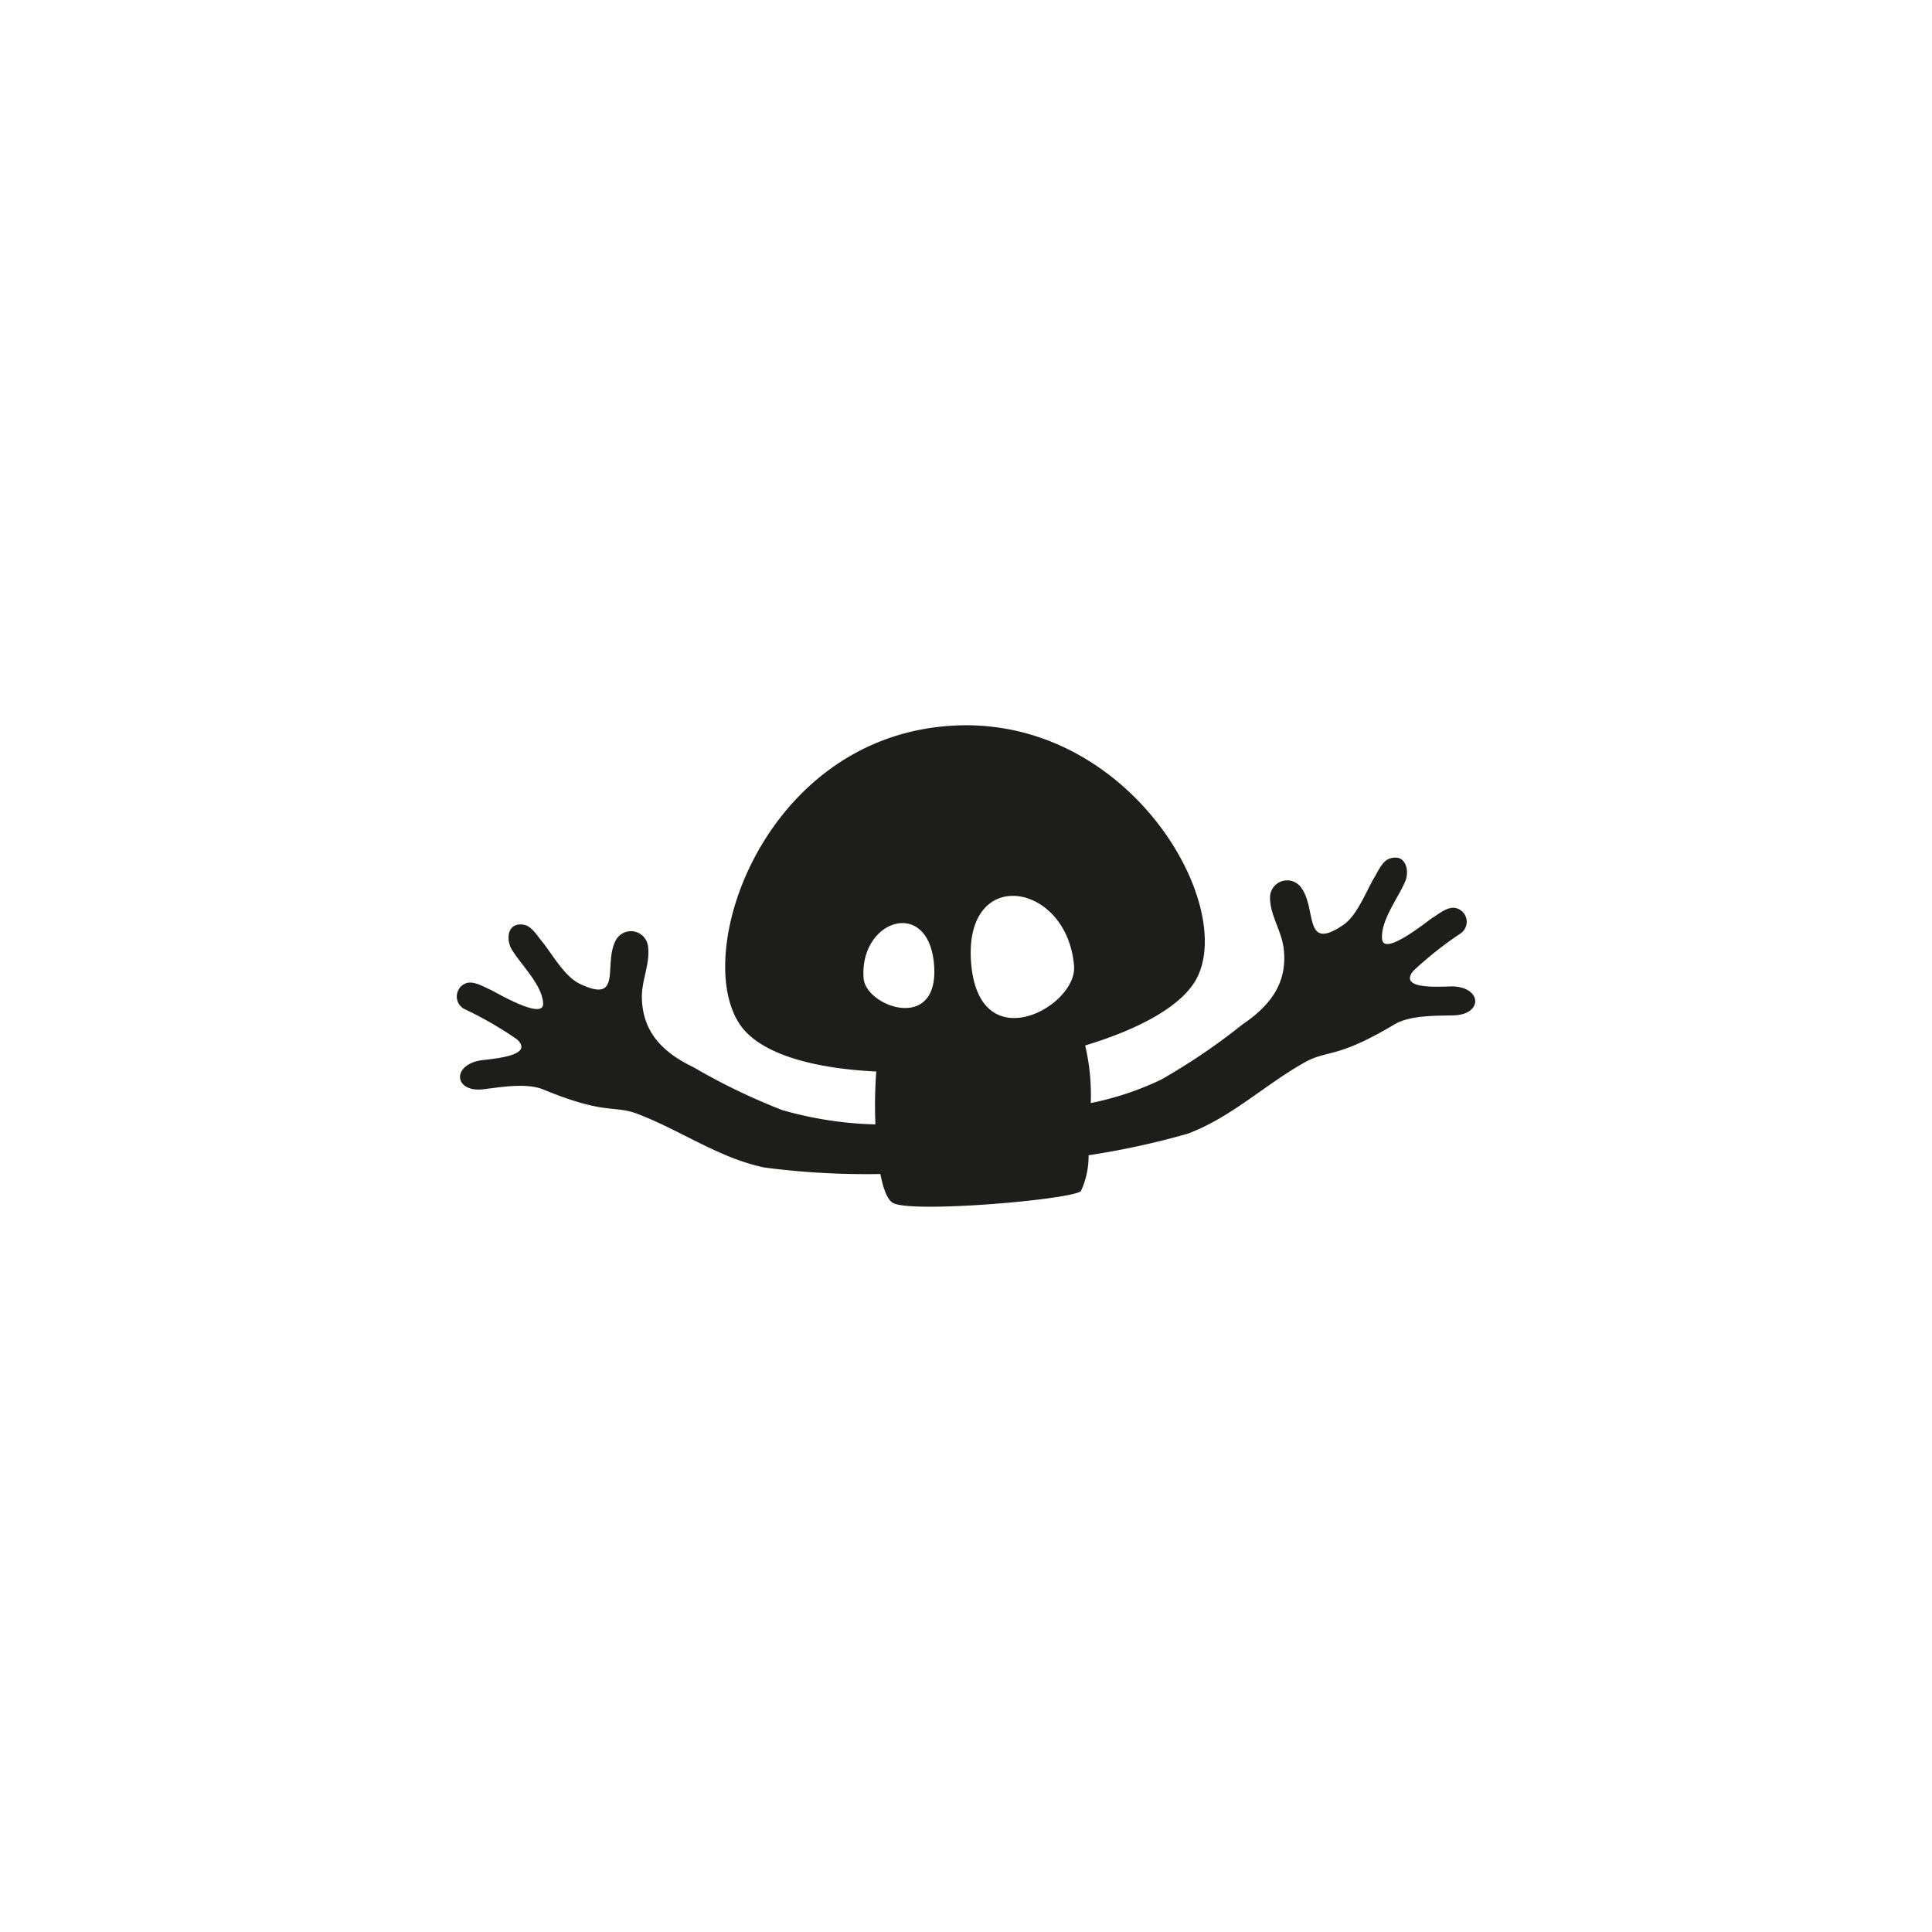 <svg id="a091962d-0e0d-4b3d-a7a3-a82dc29692b1" data-name="Layer 1" xmlns="http://www.w3.org/2000/svg" width="128" height="128" viewBox="0 0 128 128">
  <defs>
    <style>
      .a01e357d-2306-477a-a2d7-3cd88a46f7fe {
        fill: #1d1d1b;
      }
    </style>
  </defs>
  <title>027</title>
  <path class="a01e357d-2306-477a-a2d7-3cd88a46f7fe" d="M96.343,65.355c-.527-.036-3.799.323-2.712-1.027a24.19,24.19,0,0,1,3.137-2.486.935.935,0,0,0-.357-1.689c-.529-.09-1.122.42-1.528.671-.291.18-3.218,2.587-3.317,1.383-.101-1.224,1.063-2.702,1.534-3.812.3-.708.043-1.865-1.029-1.512-.486.159-.76.824-.996,1.216-.567.938-1.146,2.551-2.09,3.189-2.623,1.771-1.745-.997-2.745-2.433a1.138,1.138,0,0,0-2.098.648c.018,1.154.751,2.149.899,3.296.291,2.246-.817,3.785-2.71,5.061a41.593,41.593,0,0,1-5.41,3.672,19.914,19.914,0,0,1-4.656,1.548,14.201,14.201,0,0,0-.371-3.815c3.626-1.096,6.479-2.647,7.412-4.486,2.632-5.168-5.053-18.095-17.224-16.61-12.173,1.478-16.599,16.267-12.608,20.255,1.581,1.588,4.806,2.384,8.58,2.566a30.552,30.552,0,0,0-.055,3.505,24.55,24.55,0,0,1-6.164-.946,41.736,41.736,0,0,1-5.889-2.842c-2.059-.986-3.379-2.346-3.42-4.611-.022-1.157.559-2.248.408-3.393a1.139,1.139,0,0,0-2.171-.335c-.779,1.567.494,4.177-2.359,2.808-1.027-.494-1.836-2.005-2.533-2.85-.291-.354-.659-.971-1.163-1.058-1.113-.193-1.199.989-.797,1.646.627,1.03,1.996,2.322,2.074,3.547.079,1.205-3.169-.749-3.483-.883-.439-.189-1.1-.607-1.609-.441a.935.935,0,0,0-.106,1.723,24.338,24.338,0,0,1,3.466,2.001c1.273,1.176-2.016,1.301-2.533,1.413-1.825.397-1.565,2.11.294,1.893,1.056-.123,2.856-.45,3.975.013,4.218,1.738,4.625.993,6.296,1.636,2.852,1.098,5.336,2.893,8.331,3.531a51.875,51.875,0,0,0,7.712.434c.197,1.023.487,1.782.896,1.95,1.518.627,11.665-.248,12.386-.811a5.516,5.516,0,0,0,.512-2.382,52.448,52.448,0,0,0,6.562-1.426c2.871-1.069,5.065-3.208,7.726-4.711,1.56-.881,2.071-.203,5.99-2.539,1.04-.621,2.868-.559,3.93-.593C98.199,67.213,98.207,65.48,96.343,65.355Zm-39.126-.531c-.303-3.893,4.312-5.415,4.667-.901C62.239,68.446,57.371,66.701,57.217,64.823Zm7.122-1.036c-.51-6.497,6.382-5.364,6.82.22C71.367,66.706,64.848,70.269,64.339,63.788Z"/>
</svg>
